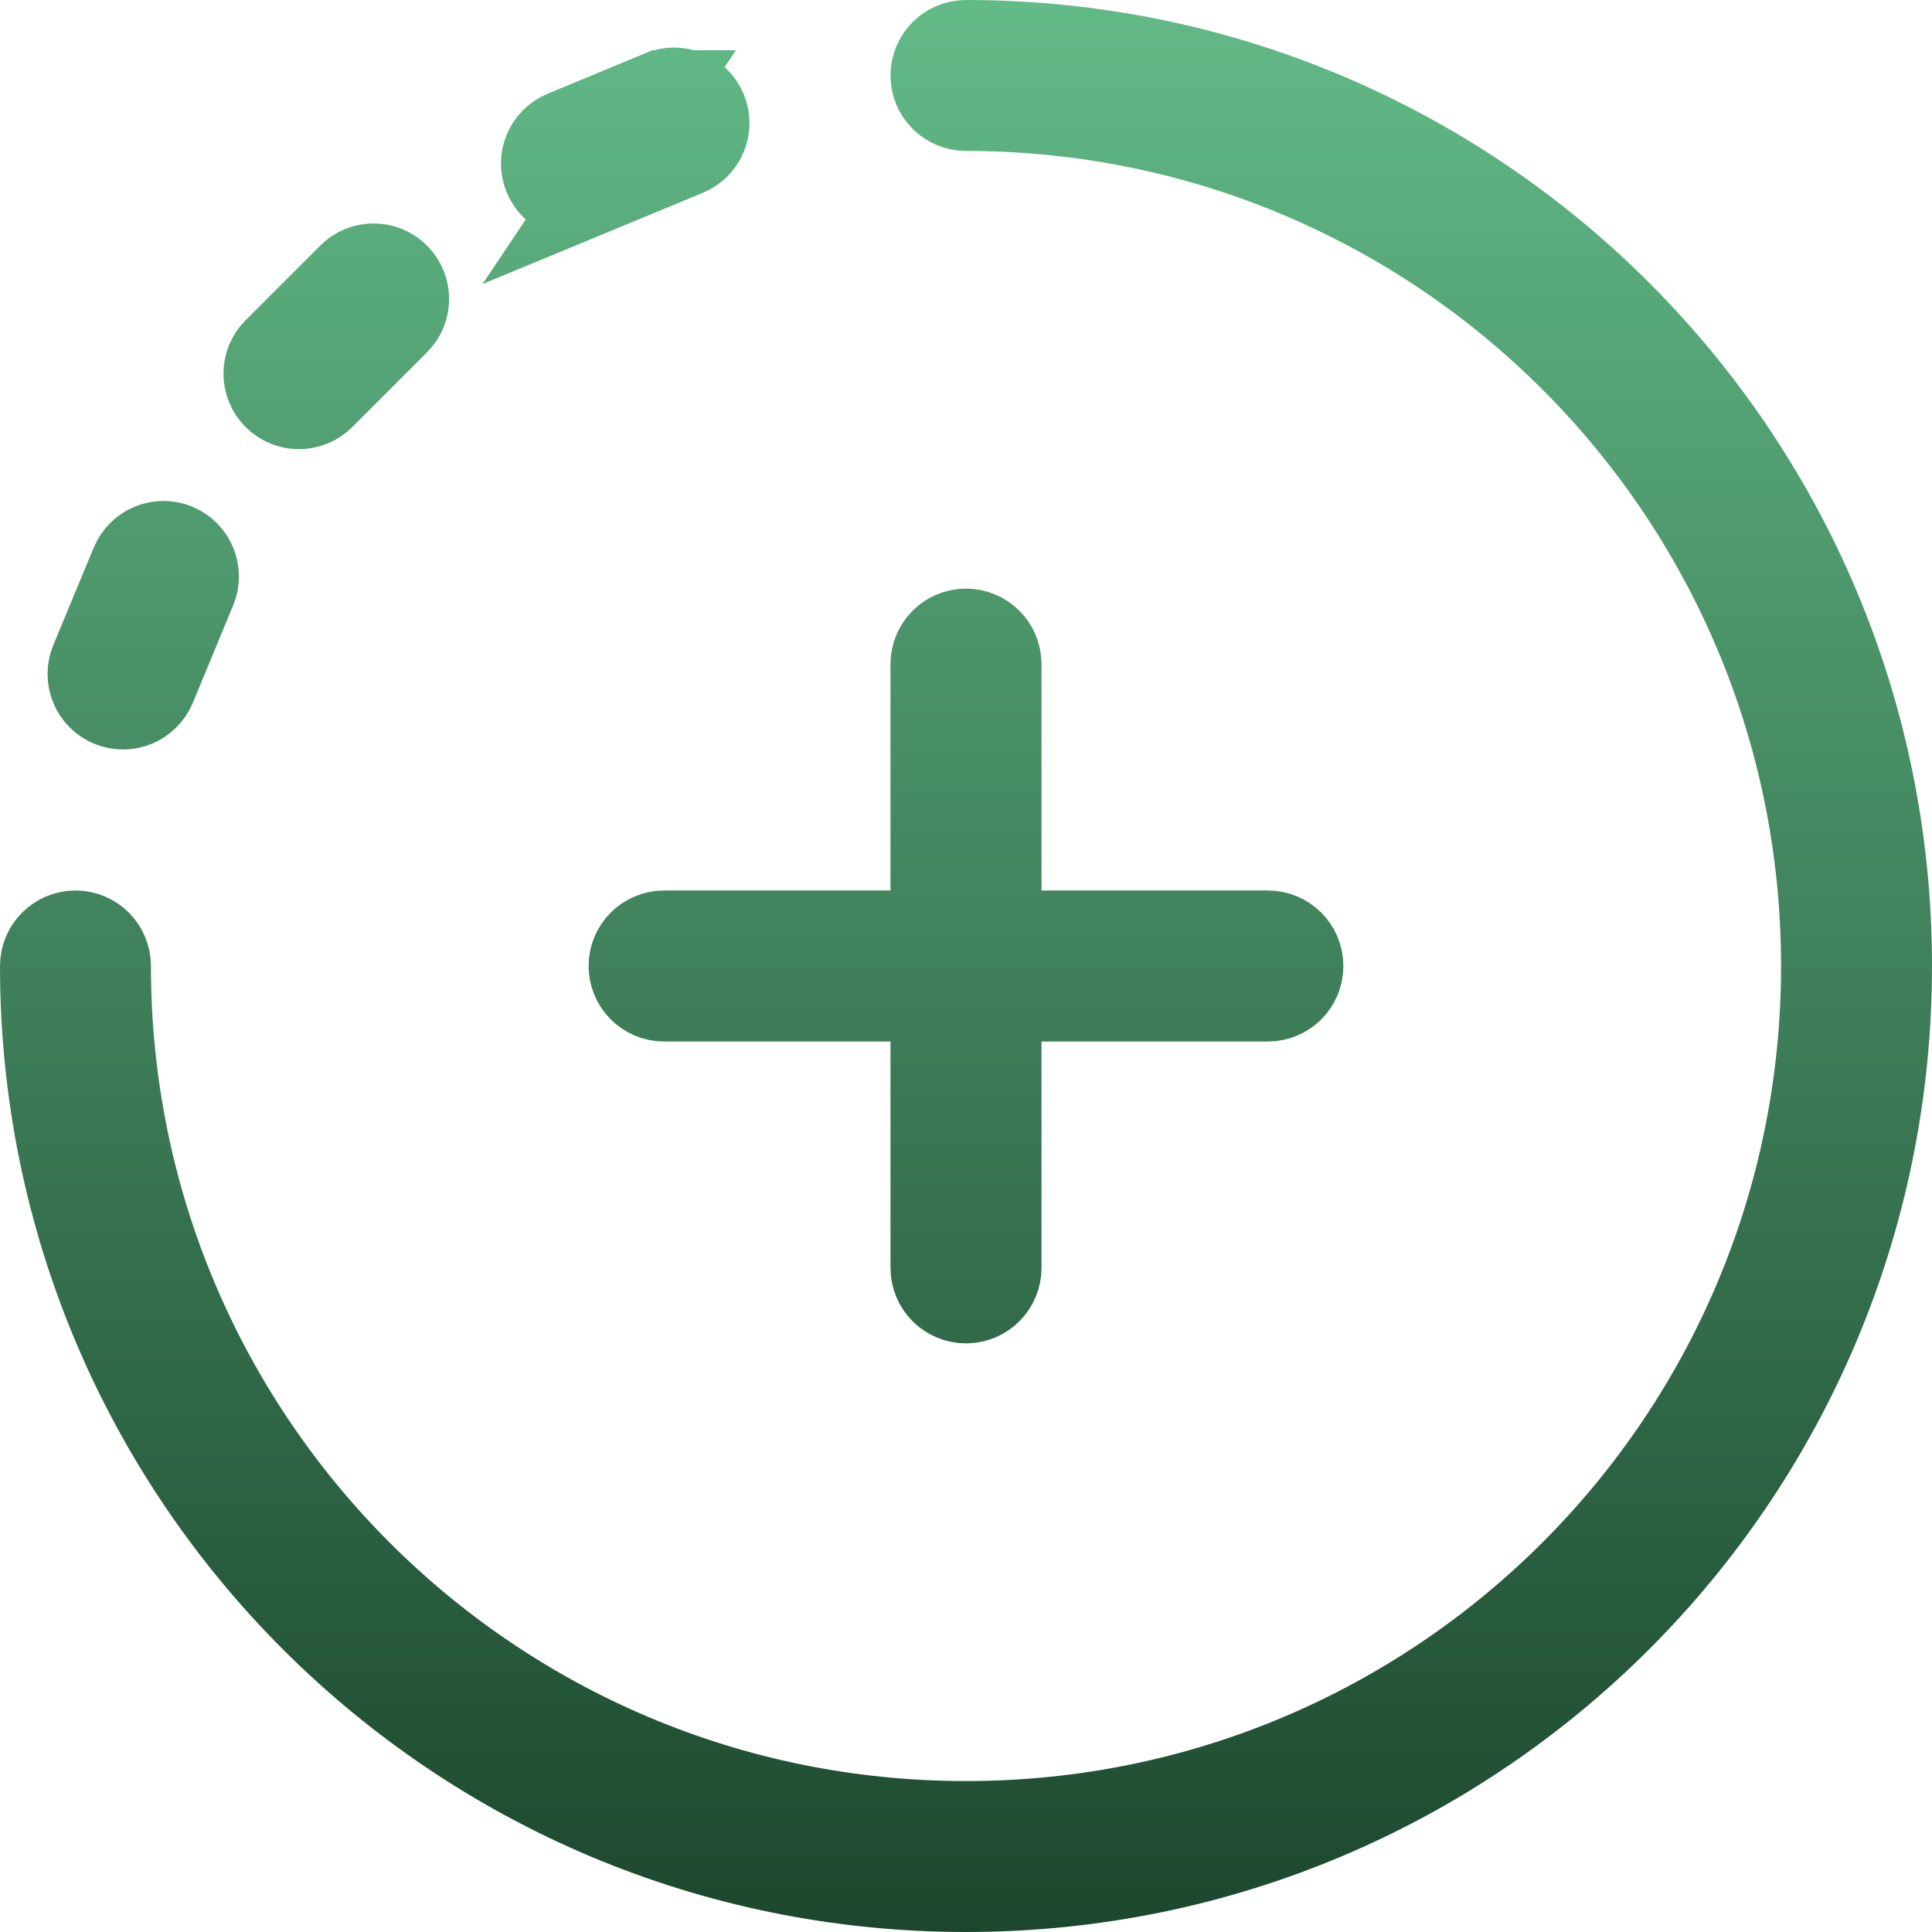 <svg width="24" height="24" viewBox="0 0 24 24" fill="none" xmlns="http://www.w3.org/2000/svg">
<g clip-path="url(#clip0_145_418)">
<path d="M8.206 1.124L8.205 1.124L6.993 1.627C6.993 1.627 6.993 1.627 6.993 1.627C6.77 1.719 6.664 1.975 6.756 2.198C6.848 2.421 7.104 2.528 7.328 2.435L8.206 1.124ZM8.206 1.124C8.429 1.032 8.684 1.138 8.777 1.361C8.87 1.584 8.764 1.84 8.54 1.933C8.54 1.933 8.54 1.933 8.54 1.933L7.328 2.435L8.206 1.124ZM4.332 3.404L4.332 3.404C4.503 3.233 4.78 3.233 4.951 3.404C5.122 3.575 5.122 3.852 4.951 4.023L4.023 4.951C3.852 5.122 3.575 5.122 3.404 4.951L3.404 4.951C3.233 4.78 3.233 4.503 3.404 4.332L4.332 3.404ZM2.435 7.328L2.435 7.328L1.933 8.54C1.933 8.54 1.933 8.54 1.933 8.54C1.84 8.763 1.585 8.87 1.361 8.777C1.138 8.685 1.032 8.429 1.124 8.205L1.124 8.205L1.627 6.993C1.627 6.993 1.627 6.993 1.627 6.993C1.719 6.77 1.975 6.664 2.198 6.756C2.421 6.849 2.527 7.105 2.435 7.328ZM11.062 11.562H11.562V11.062V8.25C11.562 8.008 11.758 7.812 12 7.812C12.242 7.812 12.438 8.008 12.438 8.25V11.062V11.562H12.938H15.75C15.992 11.562 16.188 11.758 16.188 12C16.188 12.242 15.992 12.438 15.75 12.438H12.938H12.438V12.938V15.75C12.438 15.992 12.242 16.188 12 16.188C11.758 16.188 11.562 15.992 11.562 15.75V12.938V12.438H11.062H8.25C8.008 12.438 7.812 12.242 7.812 12C7.812 11.758 8.008 11.562 8.25 11.562H11.062ZM23.5 12C23.5 18.357 18.356 23.5 12 23.5C5.643 23.5 0.5 18.356 0.5 12C0.5 11.758 0.696 11.562 0.938 11.562C1.179 11.562 1.375 11.758 1.375 12C1.375 17.873 6.128 22.625 12 22.625C17.873 22.625 22.625 17.872 22.625 12C22.625 6.127 17.872 1.375 12 1.375C11.758 1.375 11.562 1.179 11.562 0.938C11.562 0.696 11.758 0.5 12 0.5C18.357 0.5 23.5 5.644 23.5 12Z" fill="url(#paint0_linear_145_418)" stroke="url(#paint1_linear_145_418)"/>
</g>
<defs>
<linearGradient id="paint0_linear_145_418" x1="0" y1="12" x2="24" y2="12" gradientUnits="userSpaceOnUse">
<stop stop-color="#62BA87"/>
<stop offset="1" stop-color="#1C472E"/>
</linearGradient>
<linearGradient id="paint1_linear_145_418" x1="12" y1="0" x2="12" y2="24" gradientUnits="userSpaceOnUse">
<stop stop-color="#62BA87"/>
<stop offset="1" stop-color="#1C472E"/>
</linearGradient>
<clipPath id="clip0_145_418">
<rect width="24" height="24" fill="white"/>
</clipPath>
</defs>
</svg>
